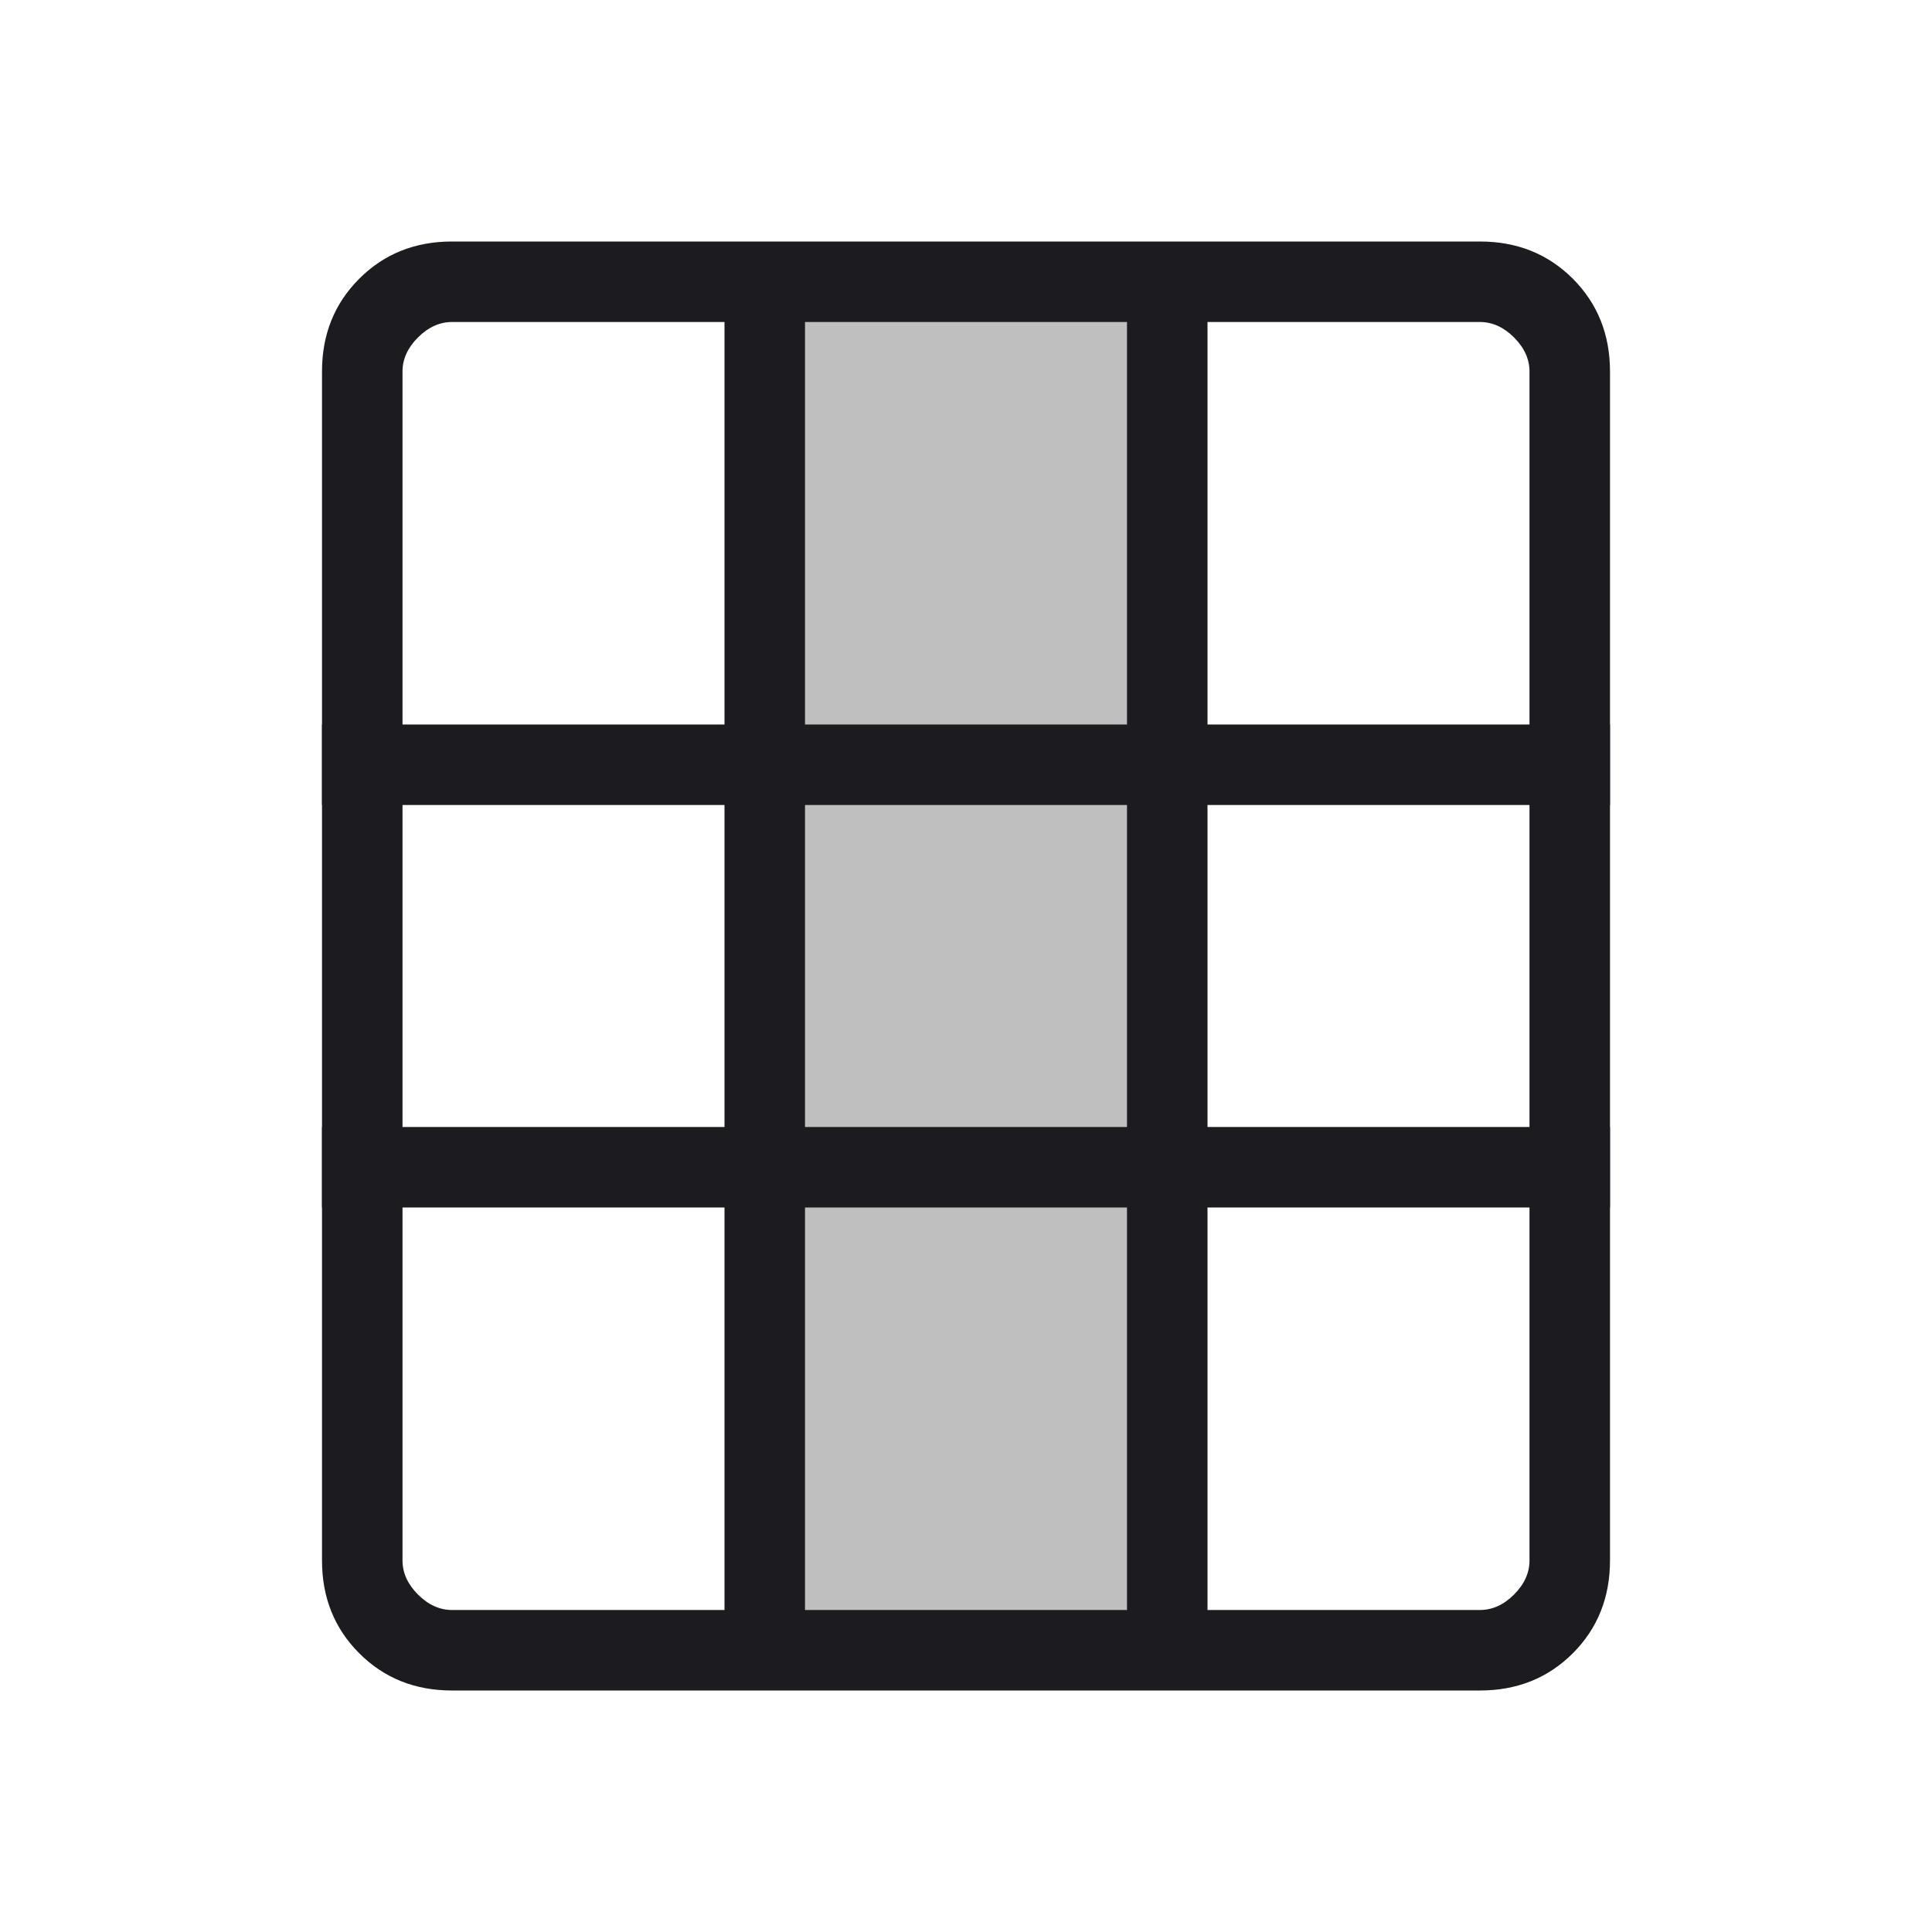 <svg width="24" height="24" viewBox="0 0 24 24" fill="none" xmlns="http://www.w3.org/2000/svg">
<mask id="mask0_365_2058" style="mask-type:alpha" maskUnits="userSpaceOnUse" x="0" y="0" width="24" height="24">
<rect width="24" height="24" fill="#D9D9D9"/>
</mask>
<g mask="url(#mask0_365_2058)">
<rect x="9.5" y="3.5" width="5" height="17" fill="#BFBFBF"/>
<path d="M5.615 21C5.155 21 4.771 20.846 4.463 20.538C4.154 20.229 4 19.845 4 19.384V4.615C4 4.155 4.154 3.771 4.463 3.462C4.771 3.154 5.155 3 5.615 3H18.384C18.845 3 19.229 3.154 19.538 3.462C19.846 3.771 20 4.155 20 4.615V19.384C20 19.845 19.846 20.229 19.538 20.538C19.229 20.846 18.845 21 18.384 21H5.615ZM5.615 20H18.384C18.538 20 18.68 19.936 18.808 19.808C18.936 19.68 19 19.538 19 19.384V4.615C19 4.462 18.936 4.32 18.808 4.192C18.68 4.064 18.538 4 18.384 4H5.615C5.462 4 5.32 4.064 5.192 4.192C5.064 4.32 5 4.462 5 4.615V19.384C5 19.538 5.064 19.68 5.192 19.808C5.32 19.936 5.462 20 5.615 20Z" fill="#1C1B1F"/>
<rect x="9" y="3.5" width="1" height="17" fill="#1C1B1F"/>
<rect x="4" y="15" width="1" height="16" transform="rotate(-90 4 15)" fill="#1C1B1F"/>
<rect x="14" y="3.5" width="1" height="17" fill="#1C1B1F"/>
<rect x="4" y="10" width="1" height="16" transform="rotate(-90 4 10)" fill="#1C1B1F"/>
</g>
</svg>
